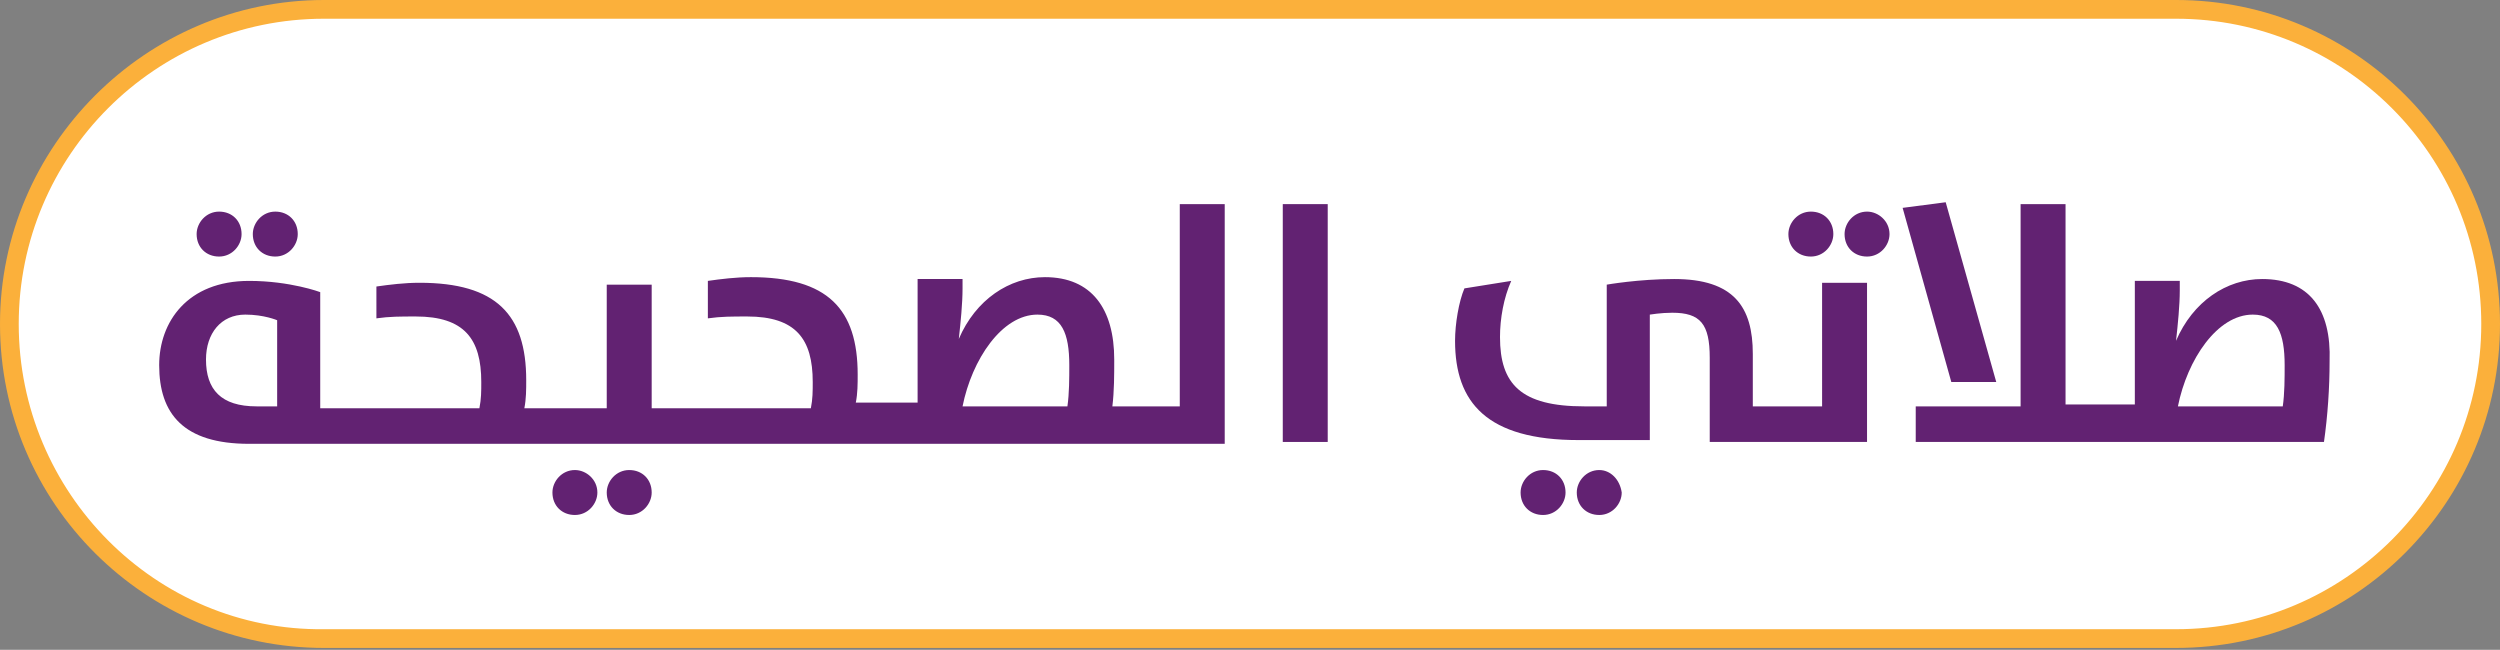 <?xml version="1.0" encoding="utf-8"?>
<!-- Generator: Adobe Illustrator 21.1.0, SVG Export Plug-In . SVG Version: 6.00 Build 0)  -->
<svg version="1.1" id="Layer_1" xmlns="http://www.w3.org/2000/svg" xmlns:xlink="http://www.w3.org/1999/xlink" x="0px" y="0px"
	 viewBox="0 0 133.5 34.7" style="enable-background:new 0 0 133.5 34.7;" xml:space="preserve">
<rect x="0" y="0" width="133.5" height="34.7" fill="#808080" stroke="none"/>
<style type="text/css">
	.st0{fill:#FFFFFF;}
	.st1{fill:#FBB03B;}
	.st2{fill:#622272;}
</style>
<g>
	<g>
		<path class="st0" d="M17.3,34.2C8,34.2,0.5,26.6,0.5,17.3S8,0.5,17.3,0.5h98.9c9.3,0,16.8,7.5,16.8,16.8s-7.5,16.8-16.8,16.8H17.3
			z"/>
		<path class="st1" d="M116.2,1c9,0,16.3,7.3,16.3,16.3c0,9-7.3,16.3-16.3,16.3H17.3C8.3,33.7,1,26.3,1,17.3C1,8.3,8.3,1,17.3,1
			H116.2 M116.2,0H17.3C7.8,0,0,7.8,0,17.3c0,9.6,7.8,17.3,17.3,17.3h98.9c9.6,0,17.3-7.8,17.3-17.3C133.5,7.8,125.8,0,116.2,0
			L116.2,0z"/>
	</g>
</g>
<g>
	<path class="st2" d="M11.7,13.7c0.7,0,1.2-0.6,1.2-1.2c0-0.7-0.5-1.2-1.2-1.2c-0.7,0-1.2,0.6-1.2,1.2C10.5,13.2,11,13.7,11.7,13.7z
		"/>
	<path class="st2" d="M14.7,13.7c0.7,0,1.2-0.6,1.2-1.2c0-0.7-0.5-1.2-1.2-1.2s-1.2,0.6-1.2,1.2C13.5,13.2,14,13.7,14.7,13.7z"/>
	<path class="st2" d="M30.7,25.1c-0.7,0-1.2,0.6-1.2,1.2c0,0.7,0.5,1.2,1.2,1.2c0.7,0,1.2-0.6,1.2-1.2
		C31.9,25.6,31.3,25.1,30.7,25.1z"/>
	<path class="st2" d="M33.6,25.1c-0.7,0-1.2,0.6-1.2,1.2c0,0.7,0.5,1.2,1.2,1.2s1.2-0.6,1.2-1.2C34.8,25.6,34.3,25.1,33.6,25.1z"/>
	<path class="st2" d="M63.1,21.7h-2h-0.3h-1.4c0.1-0.8,0.1-1.7,0.1-2.5c0-2.7-1.2-4.4-3.7-4.4c-1.9,0-3.7,1.2-4.6,3.3h0
		c0.1-0.9,0.2-1.9,0.2-2.7v-0.5H49v6.6h-1.9h-0.3h-1.1c0.1-0.5,0.1-1,0.1-1.5c0-3.5-1.6-5.2-5.7-5.2c-0.8,0-1.6,0.1-2.3,0.2V17
		c0.7-0.1,1.3-0.1,2.1-0.1c2.6,0,3.5,1.2,3.5,3.5c0,0.5,0,0.9-0.1,1.4h-6.7h-0.3h-1.5v-6.6h-2.4v6.6h-3.1h-0.3H28
		c0.1-0.5,0.1-1,0.1-1.5c0-3.5-1.6-5.2-5.7-5.2c-0.8,0-1.6,0.1-2.3,0.2V17c0.7-0.1,1.3-0.1,2.1-0.1c2.6,0,3.5,1.2,3.5,3.5
		c0,0.5,0,0.9-0.1,1.4h-6.7h-0.3h-1.5v-6.2c0,0-1.6-0.6-3.8-0.6c-3.3,0-4.8,2.2-4.8,4.5c0,2.6,1.3,4.2,4.8,4.2h5.2h0.3h10.2h0.3h7
		h0.3h10.2h0.3h13.7h0.3h4.3V10.9h-2.4V21.7z M14.9,21.7h-1.2c-1.9,0-2.7-0.9-2.7-2.5c0-1.4,0.8-2.4,2.1-2.4c1,0,1.7,0.3,1.7,0.3
		V21.7z M57,21.7h-5.6c0.5-2.5,2.1-4.9,4-4.9c1.3,0,1.7,1,1.7,2.7C57.1,20.2,57.1,21,57,21.7z"/>
	<rect x="68.5" y="10.9" class="st2" width="2.4" height="12.7"/>
	<path class="st2" d="M82.4,25.1c-0.7,0-1.2,0.6-1.2,1.2c0,0.7,0.5,1.2,1.2,1.2c0.7,0,1.2-0.6,1.2-1.2
		C83.6,25.6,83.1,25.1,82.4,25.1z"/>
	<path class="st2" d="M85.4,25.1c-0.7,0-1.2,0.6-1.2,1.2c0,0.7,0.5,1.2,1.2,1.2s1.2-0.6,1.2-1.2C86.5,25.6,86,25.1,85.4,25.1z"/>
	<path class="st2" d="M96.7,13.7c0.7,0,1.2-0.6,1.2-1.2c0-0.7-0.5-1.2-1.2-1.2c-0.7,0-1.2,0.6-1.2,1.2C95.5,13.2,96,13.7,96.7,13.7z
		"/>
	<path class="st2" d="M97.3,21.7h-2.2h-0.3h-1.2v-2.8c0-2.5-1-4-4.2-4c-1.9,0-3.6,0.3-3.6,0.3v6.5h-1.2c-3.4,0-4.5-1.2-4.5-3.7
		c0-1,0.2-2.1,0.6-3l-2.5,0.4c-0.3,0.7-0.5,1.9-0.5,2.8c0,3.3,1.7,5.3,6.6,5.3h3.8v-6.7c0,0,0.6-0.1,1.2-0.1c1.5,0,2,0.6,2,2.4v4.5
		h3.5h0.3h4.6v-8.5h-2.4V21.7z"/>
	<path class="st2" d="M99.7,11.3c-0.7,0-1.2,0.6-1.2,1.2c0,0.7,0.5,1.2,1.2,1.2s1.2-0.6,1.2-1.2C100.9,11.8,100.3,11.3,99.7,11.3z"
		/>
	<polygon class="st2" points="106.6,20.4 103.9,10.8 101.6,11.1 104.2,20.4 	"/>
	<path class="st2" d="M120.8,14.9c-1.9,0-3.7,1.2-4.6,3.3h0c0.1-0.9,0.2-1.9,0.2-2.7v-0.5H114v6.6h-1.9h-0.3h-1.5V10.9h-2.4v10.8
		h-5.6v1.9h9.4h0.3h12.1c0.2-1.4,0.3-2.9,0.3-4.3C124.5,16.5,123.3,14.9,120.8,14.9z M121.9,21.7h-5.6c0.5-2.5,2.1-4.9,4-4.9
		c1.3,0,1.7,1,1.7,2.7C122,20.2,122,21,121.9,21.7z"/>
</g>
</svg>
